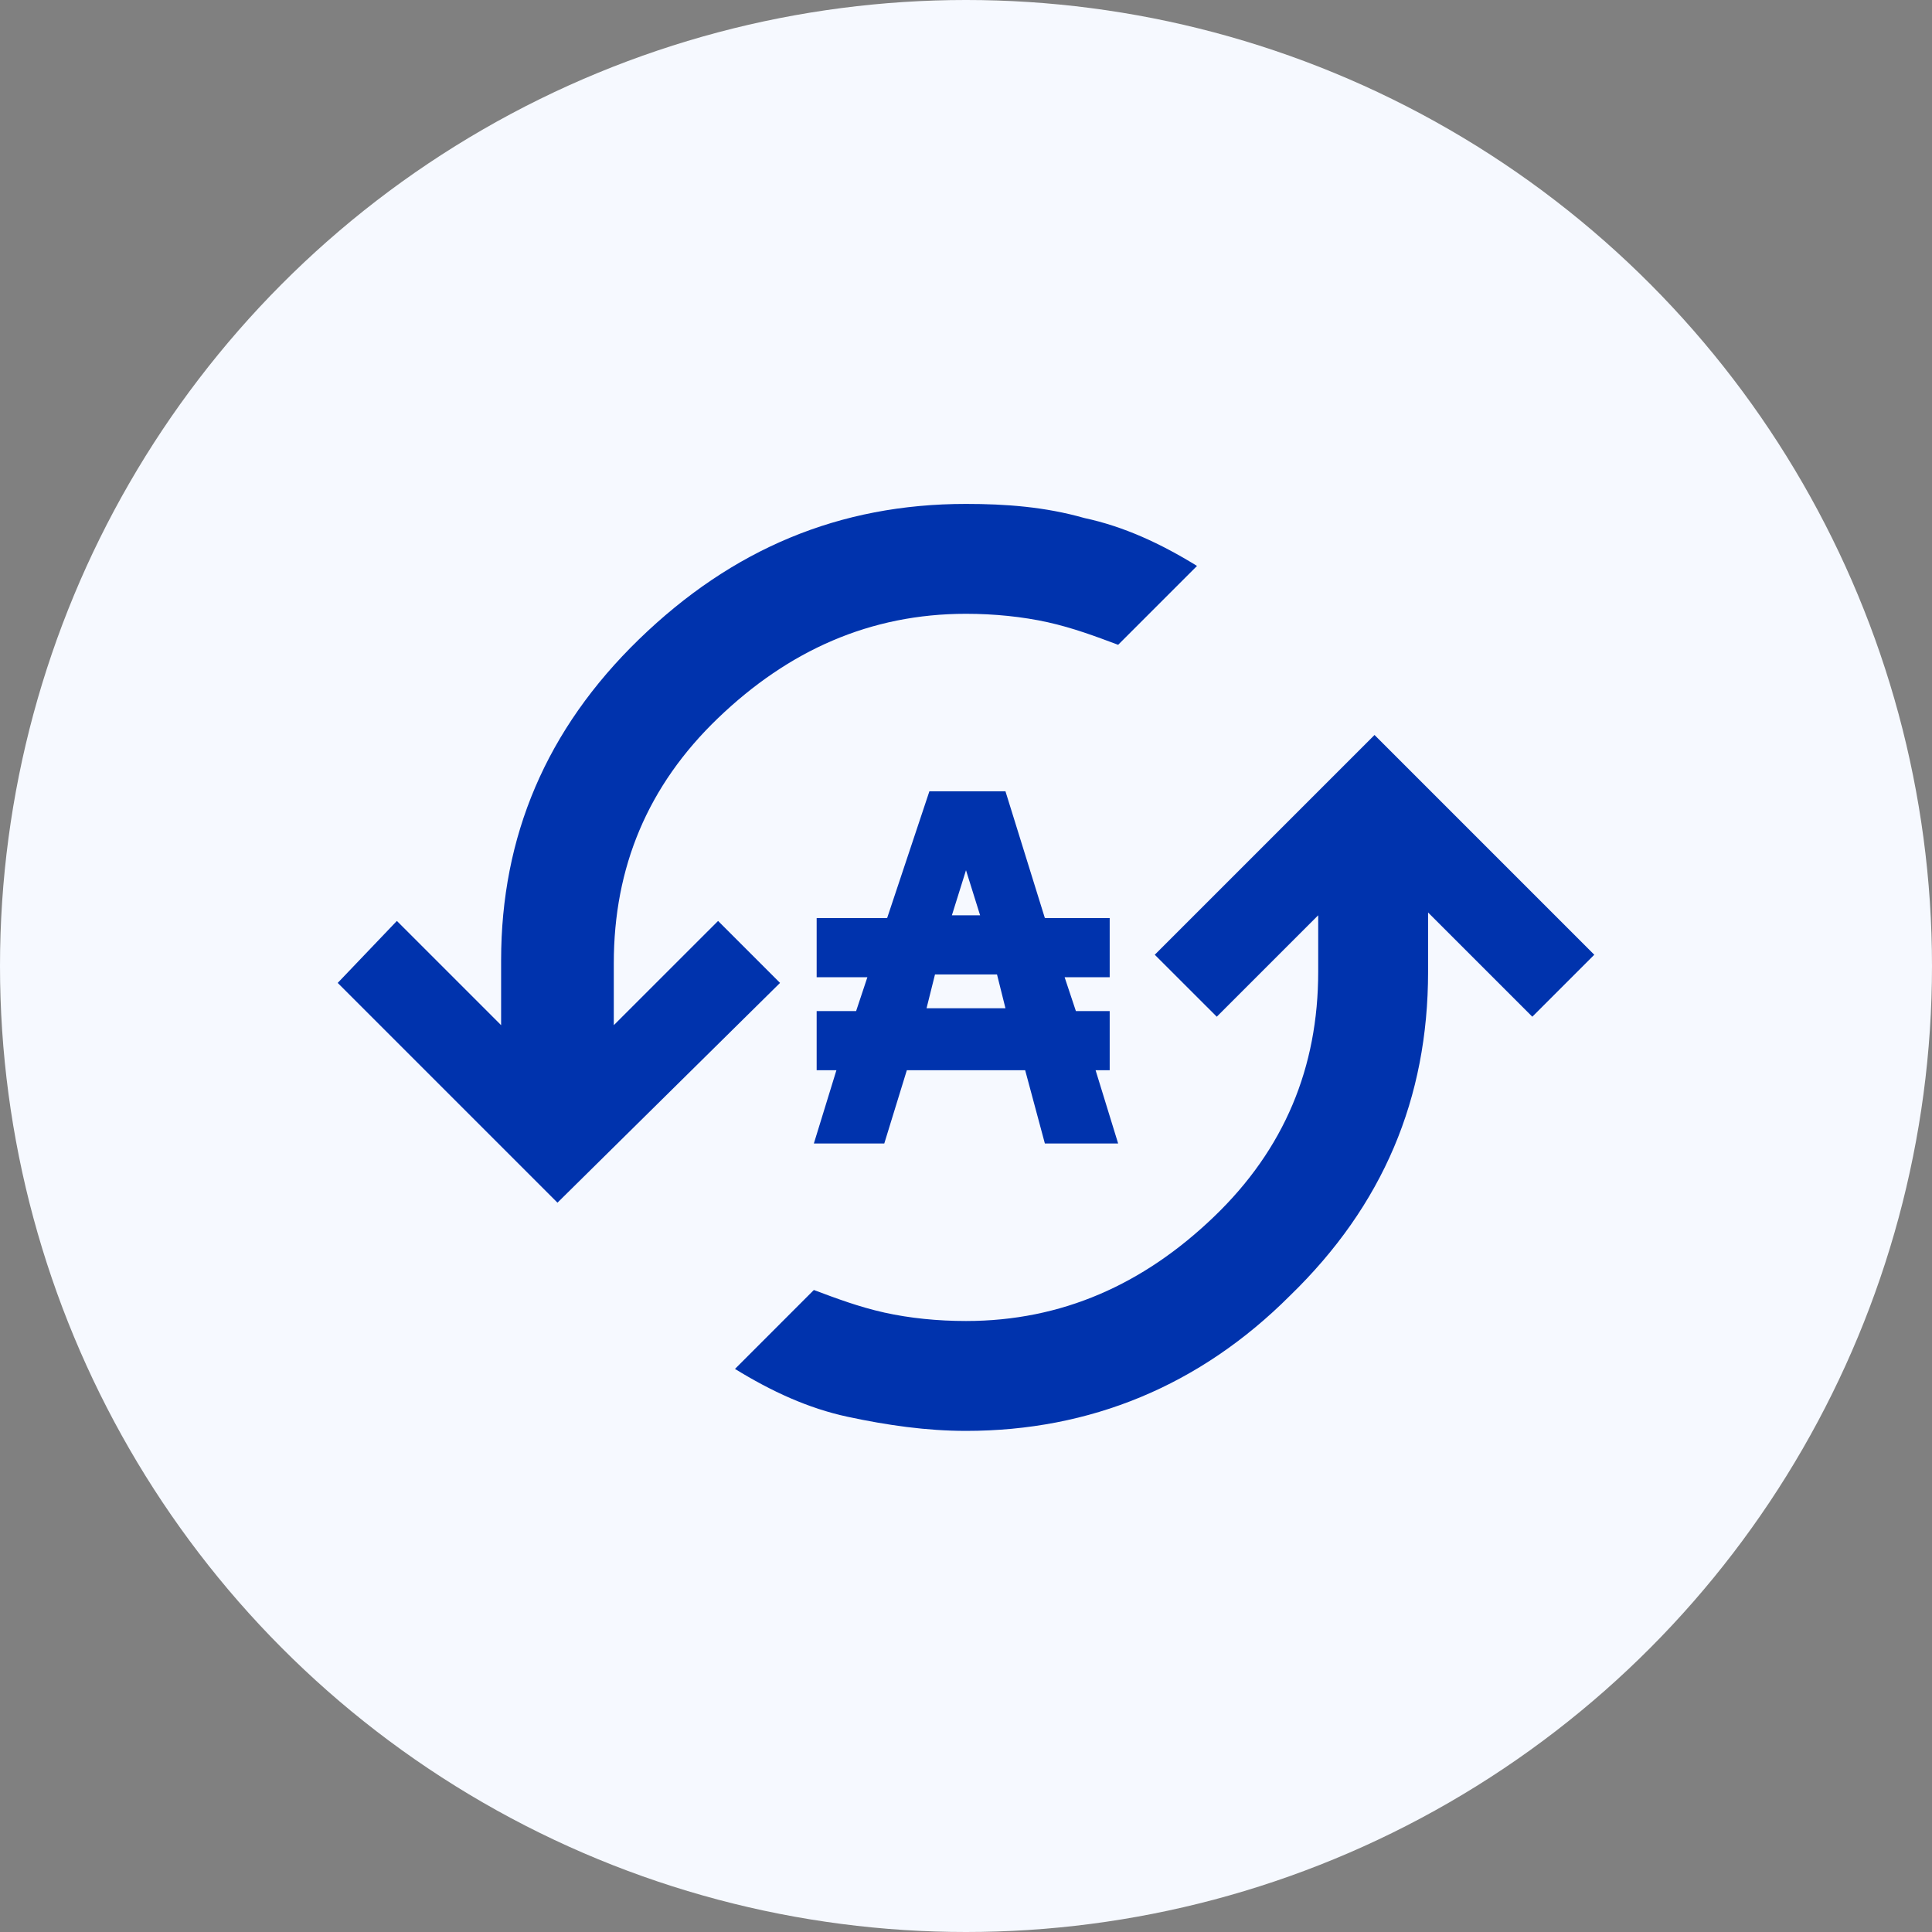 <svg width="40" height="40" viewBox="0 0 40 40" fill="none" xmlns="http://www.w3.org/2000/svg">
<rect x="0" y="0" width="40" height="40" fill="#808080" stroke="none"/>
<circle cx="20" cy="20" r="20" fill="#F6F9FF"/>
<path d="M15.217 28.342C15.975 28.808 16.733 29.158 17.55 29.333C18.367 29.508 19.183 29.625 20 29.625C22.567 29.625 24.842 28.692 26.708 26.825C28.633 24.958 29.567 22.742 29.567 20.117V18.892L31.725 21.05L33.008 19.767L28.458 15.217L23.908 19.767L25.192 21.05L27.292 18.95V20.117C27.292 22.1 26.592 23.792 25.133 25.192C23.675 26.592 21.983 27.35 20 27.35C19.417 27.35 18.833 27.292 18.308 27.175C17.783 27.058 17.317 26.883 16.85 26.708L15.217 28.342ZM6.992 20.35L11.542 24.9L16.15 20.35L14.867 19.067L12.708 21.225V19.942C12.708 17.958 13.408 16.267 14.867 14.867C16.325 13.467 18.017 12.708 20 12.708C20.583 12.708 21.167 12.767 21.692 12.883C22.217 13 22.683 13.175 23.15 13.35L24.783 11.717C24.025 11.25 23.267 10.9 22.45 10.725C21.633 10.492 20.817 10.433 20 10.433C17.375 10.433 15.158 11.367 13.233 13.233C11.308 15.1 10.375 17.317 10.375 19.883V21.225L8.217 19.067L6.992 20.35Z" fill="#0033AD"/>
<path d="M18.775 22.158L18.308 23.675H16.85L17.317 22.158H16.908V20.933H17.725L17.958 20.233H16.908V19.008H18.367L19.242 16.383H20.817L21.633 19.008H22.975V20.233H22.042L22.275 20.933H22.975V22.158H22.683L23.15 23.675H21.633L21.225 22.158H18.775ZM20.817 20.875L20.642 20.175H19.358L19.183 20.875H20.817ZM20.292 18.95L20 18.017L19.708 18.95H20.292Z" fill="#0033AD"/>
</svg>
